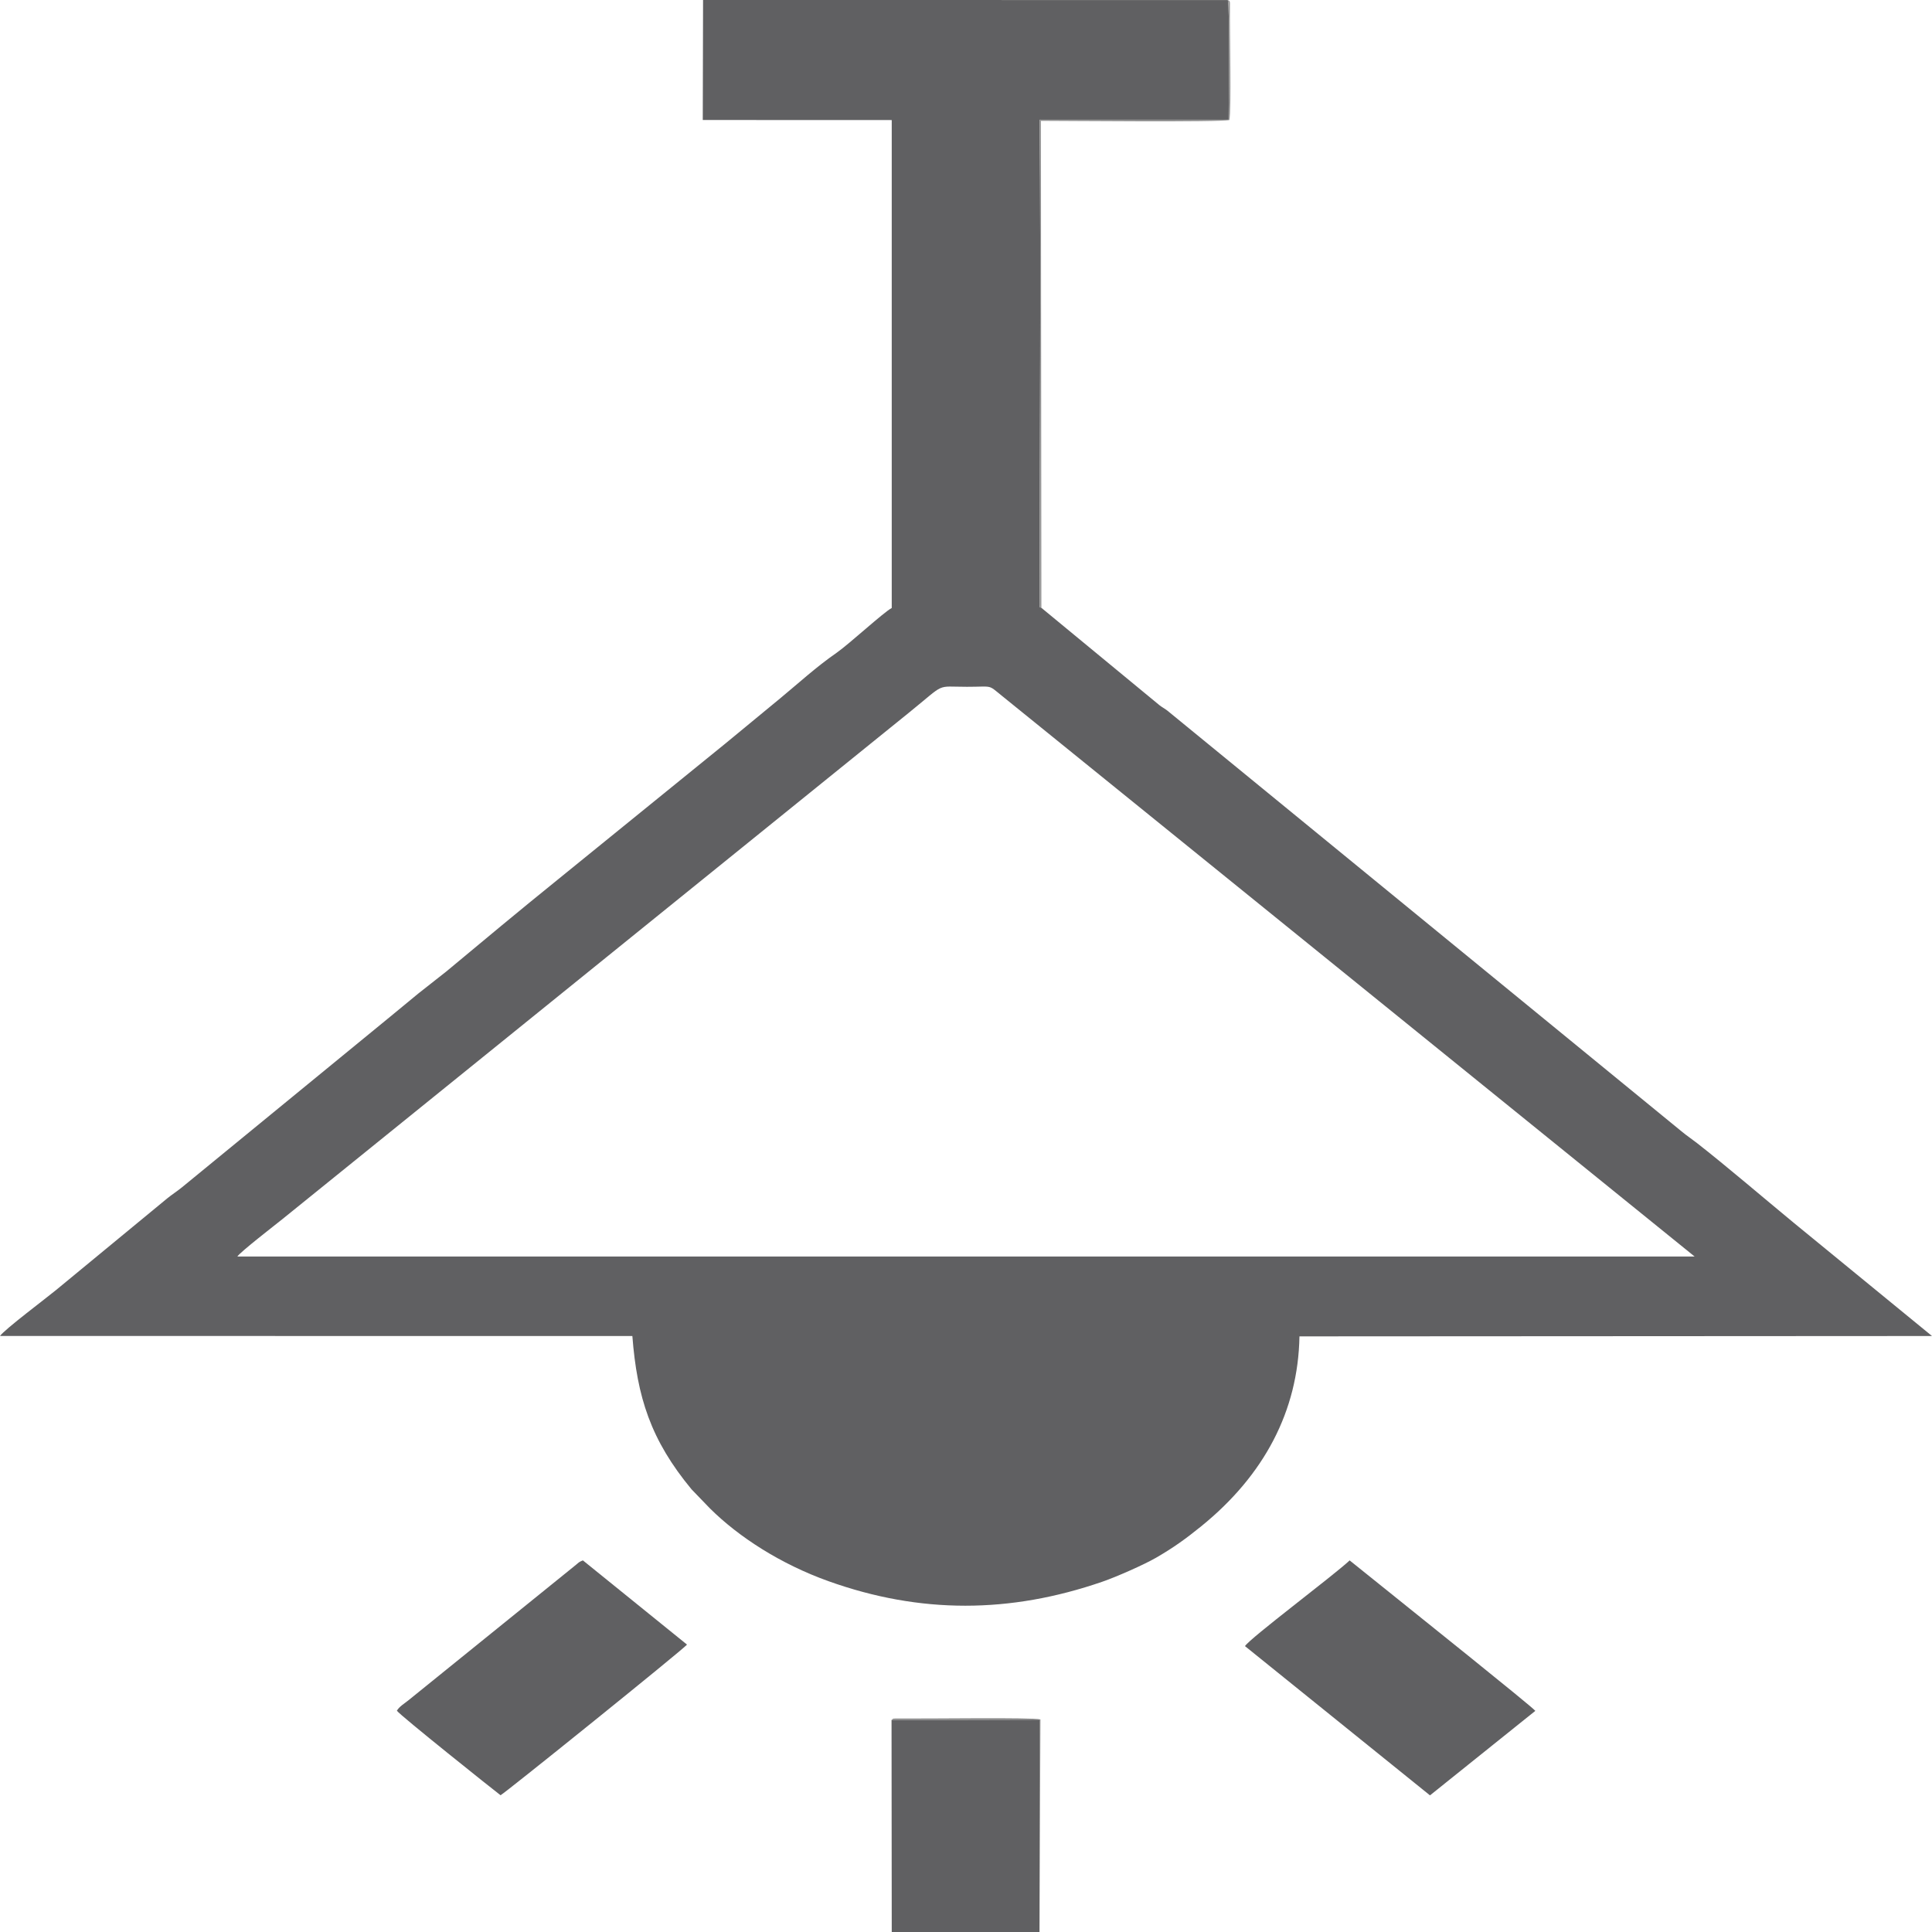 <?xml version="1.0" encoding="UTF-8"?>
<!DOCTYPE svg PUBLIC "-//W3C//DTD SVG 1.0//EN" "http://www.w3.org/TR/2001/REC-SVG-20010904/DTD/svg10.dtd">
<!-- Creator: CorelDRAW 2020 (64 Bit Versão de avaliação) -->
<svg xmlns="http://www.w3.org/2000/svg" xml:space="preserve" width="200mm" height="200mm" version="1.0" style="shape-rendering:geometricPrecision; text-rendering:geometricPrecision; image-rendering:optimizeQuality; fill-rule:evenodd; clip-rule:evenodd"
viewBox="0 0 22543.09 22543.09"
 xmlns:xlink="http://www.w3.org/1999/xlink"
 xmlns:xodm="http://www.corel.com/coreldraw/odm/2003">
 <defs>
  <style type="text/css">
   <![CDATA[
    .fil0 {fill:#606062}
    .fil2 {fill:#838383}
    .fil1 {fill:#949494}
   ]]>
  </style>
 </defs>
 <g id="Camada_x0020_1">
  <g id="_2825236262688">
   <path class="fil0" d="M2769.5 14661.45c35,-54.76 437.76,-365.42 525.38,-436.14l7317.45 -5915.06c431.68,-349.02 297.72,-296.51 670.39,-296.51 306.19,0 240.81,-29.86 404.08,102.18l8086.72 6545.71 -17004.02 -0.18zm9381.56 -7569.37c-32.9,-16.81 -11.63,12.23 -20.77,-33.06l0.99 -134.48c0.12,-1838.4 14.45,-3693.29 -0.2,-5527.38l2205.11 -0.17c0,-179.8 15.39,-1319.38 -9.61,-1396.45l-6122.97 -0.53 -3.4 1400.12 2204.91 0.86 0.01 5693.19c-97.99,51.61 -496.11,420.94 -647.07,525.4 -234.61,162.37 -452.15,361.99 -655.85,529.93 -217.6,179.41 -424.28,349.86 -641.96,529.2l-1955.56 1587.5c-439.49,354.75 -865.81,710.4 -1298.64,1070.63l-324.69 255.46c-111.87,92.19 -212.91,175.45 -324.69,267.62l-2434.97 1995.23c-45.66,37.48 -122.05,88.3 -170,127.49l-1298.62 1070.64c-116.09,95.72 -598.9,458.24 -653.08,535.12l7378.61 0.67c54.95,713.76 213.76,1213.03 690.84,1789.18l215.46 223.37c336.44,333.81 825.57,648.81 1380.98,847.67 1072.48,383.99 2120.67,378.21 3197.52,6.32 166.09,-57.35 486.21,-198.89 624.07,-278.53 211.8,-122.35 354.68,-227.04 528.39,-367.77 733.88,-594.53 1131.58,-1344.89 1146.6,-2216.14l7380.61 -4.17 -1612.35 -1320.38c-354.67,-292.43 -780.99,-658.28 -1129.17,-930.52 -58.42,-45.67 -122.87,-89.03 -169.6,-127.82l-6013.88 -4920.95c-30.82,-23.39 -58.95,-37.06 -88.8,-60.6l-1378.22 -1136.61z"/>
   <path class="fil0" d="M4630.65 19960.92c41.13,57.89 1143.92,937.21 1209.98,986.42 46.55,-20.92 2134.88,-1703.76 2175.66,-1757.75l-1214.9 -982.6c-47.52,19.07 -46.69,23.58 -81.8,52.57l-1951.93 1578.33c-49.98,40.34 -106.76,72.7 -137.01,123.03z"/>
   <path class="fil0" d="M14526.79 19207.33l2158.64 1741.44 1229.16 -986.07c-45.66,-56.19 -1490.27,-1211.3 -1621.68,-1317.77l-544.84 -437.63c-193.74,181.11 -1161.37,905.35 -1221.27,1000.02z"/>
   <polygon class="fil0" points="12129.26,22543.1 12129.26,20065.23 10402.75,20069.44 10405.12,22543 "/>
   <path class="fil1" d="M12151.06 7092.08l-5.21 -5682.02c266.62,0 2104.07,18.33 2198.77,-9.96 24.98,-113.12 2.95,-1040.85 6.65,-1319.51 0.97,-73.43 0.73,-65.75 -24.71,-80.05 25,77.07 9.61,1216.65 9.61,1396.45l-2205.11 0.17c14.65,1834.09 0.33,3688.98 0.2,5527.38l-0.99 134.48c9.14,45.29 -12.13,16.25 20.77,33.06z"/>
   <path class="fil2" d="M12129.26 22543.1l10.67 -2480.09c-86.62,-25.26 -1324.02,-7.43 -1632.29,-10.25 -102.95,-0.94 -82.46,-1.07 -104.89,16.68l1726.51 -4.22 0 2477.87z"/>
  </g>
 </g>
</svg>
